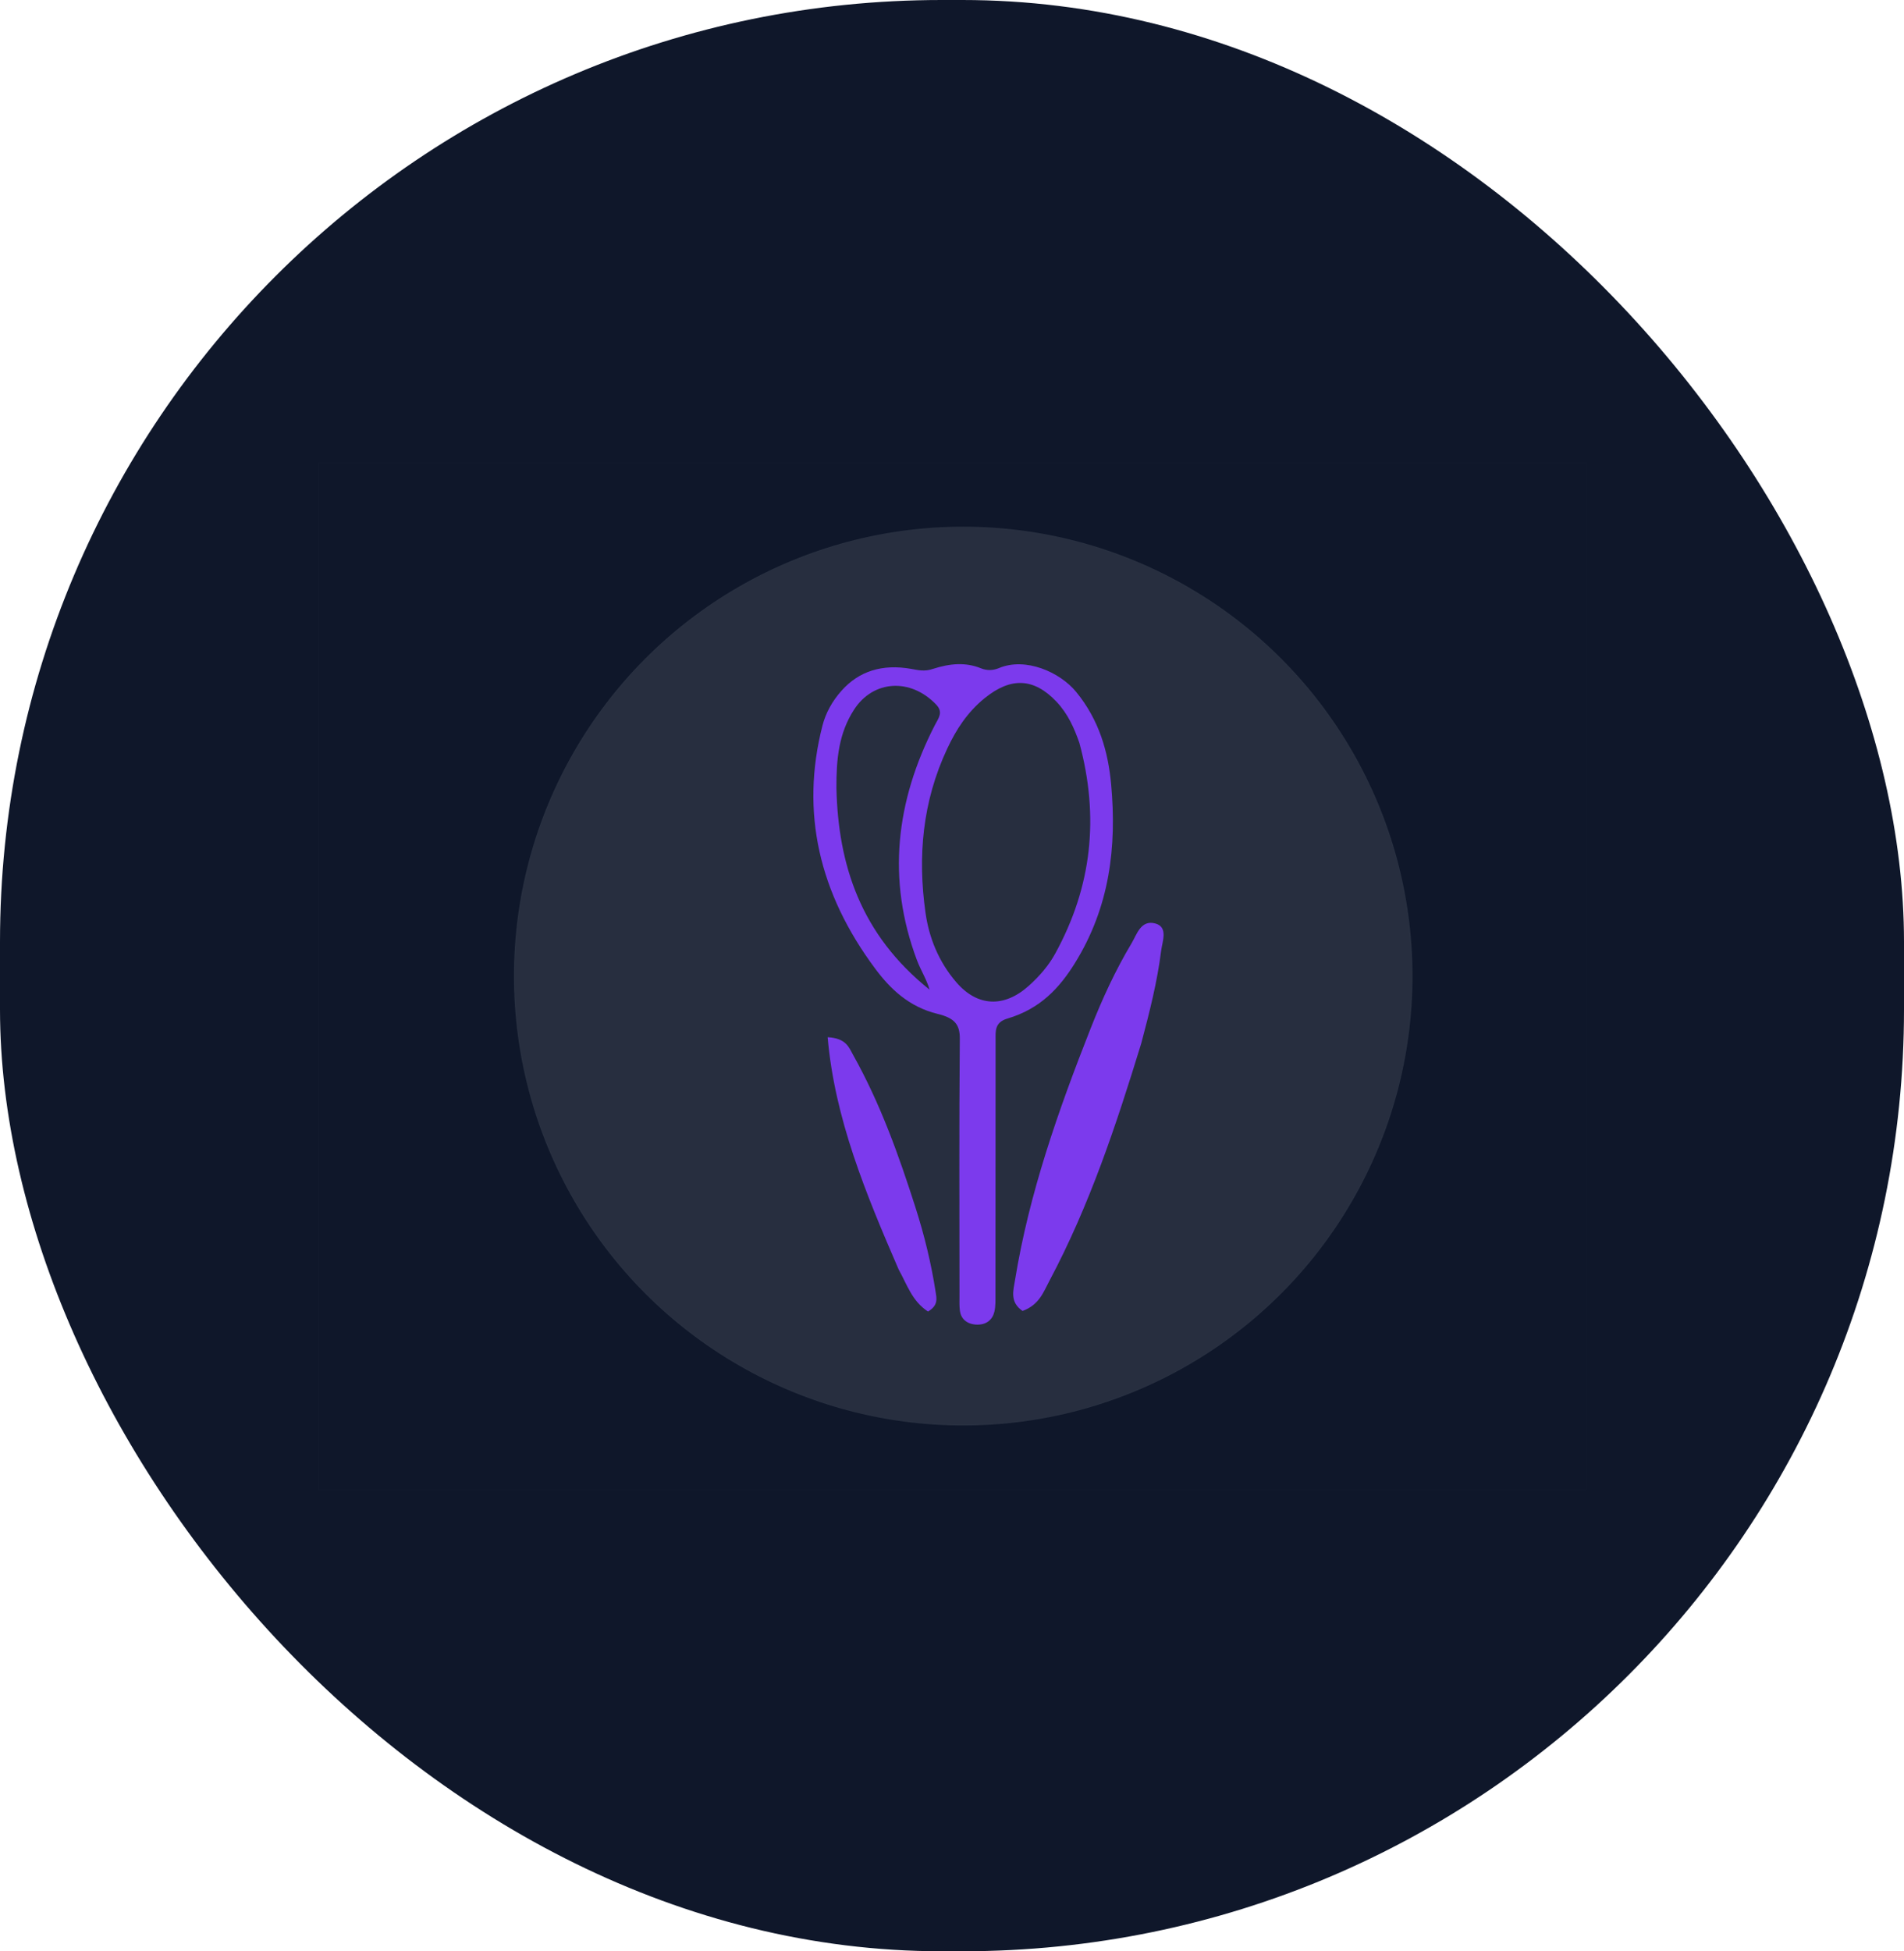 <svg width="2119" height="2171" viewBox="0 0 2119 2171" fill="none" xmlns="http://www.w3.org/2000/svg">
<rect width="2119" height="2171" rx="1048" fill="#0F172A"/>
<g filter="url(#filter0_b_112_199)">
<g filter="url(#filter1_b_112_199)">
<circle cx="1072" cy="1086" r="500" fill="white" fill-opacity="0.1"/>
<circle cx="1072" cy="1086" r="499.5" stroke="white" stroke-opacity="0.01"/>
</g>
<path d="M1038.28 744.217C1057.32 738.106 1074.59 736.617 1091.77 743.569C1098.65 746.352 1105.39 745.989 1111.82 743.291C1141.18 730.974 1179.44 747.605 1197.66 769.801C1223.33 801.06 1233.32 836.583 1236.62 872.842C1242.89 941.665 1235.26 1009.18 1195.91 1072.17C1179.1 1099.09 1157.88 1122.41 1121.17 1133.27C1106.79 1137.53 1108.03 1147.39 1108.02 1156.8C1107.97 1251.44 1107.97 1346.08 1107.88 1440.72C1107.87 1446.96 1108.1 1453.35 1106.67 1459.43C1104.57 1468.32 1097.63 1474.58 1085.84 1473.72C1075.54 1472.97 1069.45 1466.94 1068.31 1458.56C1067.55 1452.98 1067.83 1447.29 1067.83 1441.66C1067.79 1346.39 1067.34 1251.12 1068.19 1155.86C1068.33 1140.05 1062.61 1132.71 1043.44 1128.06C1011.46 1120.29 990.655 1100.06 974.055 1077.78C911.567 993.918 890.65 903.831 915.284 807.491C918.899 793.351 926.156 780.079 936.786 768.228C956.08 746.719 981.849 738.569 1013.86 744.172C1021.51 745.51 1028.79 747.519 1038.28 744.217ZM1201.29 826.634C1195.57 810.277 1188.59 794.234 1175.72 780.654C1150.64 754.215 1125.06 753.123 1095.94 776.709C1076.38 792.553 1064.06 811.982 1054.33 832.66C1026.43 891.948 1021.2 953.471 1030.04 1015.7C1033.92 1043.02 1044.4 1069.77 1064.27 1092.85C1087.78 1120.18 1117.54 1121.43 1144.98 1096.8C1156.95 1086.05 1167.17 1074.15 1174.43 1060.89C1215.27 986.315 1223.57 909.1 1201.29 826.634ZM930.871 877.154C932.88 961.863 957.583 1039.55 1034.5 1101.1C1031.3 1089.67 1024.59 1079.26 1020.44 1068.21C986.949 978.94 996.636 891.707 1040.66 806.328C1044.54 798.817 1050.01 792.483 1041.92 783.979C1013.52 754.137 971.922 756.435 950.476 789.578C933.433 815.918 930.705 844.496 930.871 877.154Z" fill="#7C3AED"/>
<path d="M1270.06 1161.08C1242.13 1251.89 1212.83 1340.75 1167.69 1425.5C1161.2 1437.7 1156.54 1451.8 1138.02 1458.58C1123.5 1448.68 1127.79 1435.7 1129.68 1424.04C1145.23 1328.14 1177.74 1235.55 1213.99 1143.72C1226.72 1111.46 1241.24 1079.73 1259.47 1049.28C1265.07 1039.92 1269.64 1023.1 1285.7 1027.45C1300.39 1031.42 1293.57 1047.37 1292.23 1058.05C1287.94 1092.26 1279.41 1125.94 1270.06 1161.08Z" fill="#7C3AED"/>
<path d="M1000.12 1412.43C963.536 1327.94 928.938 1244.54 921.113 1154.02C941.656 1155.12 944.753 1165.31 949.156 1173.17C979.864 1227.99 1000.36 1285.61 1018.93 1343.7C1028.78 1374.5 1036.38 1405.71 1041.27 1437.32C1042.41 1444.7 1044.39 1452.4 1032.77 1459.22C1014.94 1447.53 1009.74 1429.71 1000.12 1412.43Z" fill="#7C3AED"/>
<rect x="354.5" y="514.5" width="1411" height="1143" stroke="white" stroke-opacity="0.01"/>
</g>
<defs>
<filter id="filter0_b_112_199" x="314" y="474" width="1492" height="1224" filterUnits="userSpaceOnUse" color-interpolation-filters="sRGB">
<feFlood flood-opacity="0" result="BackgroundImageFix"/>
<feGaussianBlur in="BackgroundImageFix" stdDeviation="20"/>
<feComposite in2="SourceAlpha" operator="in" result="effect1_backgroundBlur_112_199"/>
<feBlend mode="normal" in="SourceGraphic" in2="effect1_backgroundBlur_112_199" result="shape"/>
</filter>
<filter id="filter1_b_112_199" x="532" y="546" width="1080" height="1080" filterUnits="userSpaceOnUse" color-interpolation-filters="sRGB">
<feFlood flood-opacity="0" result="BackgroundImageFix"/>
<feGaussianBlur in="BackgroundImageFix" stdDeviation="20"/>
<feComposite in2="SourceAlpha" operator="in" result="effect1_backgroundBlur_112_199"/>
<feBlend mode="normal" in="SourceGraphic" in2="effect1_backgroundBlur_112_199" result="shape"/>
</filter>
</defs>
</svg>
